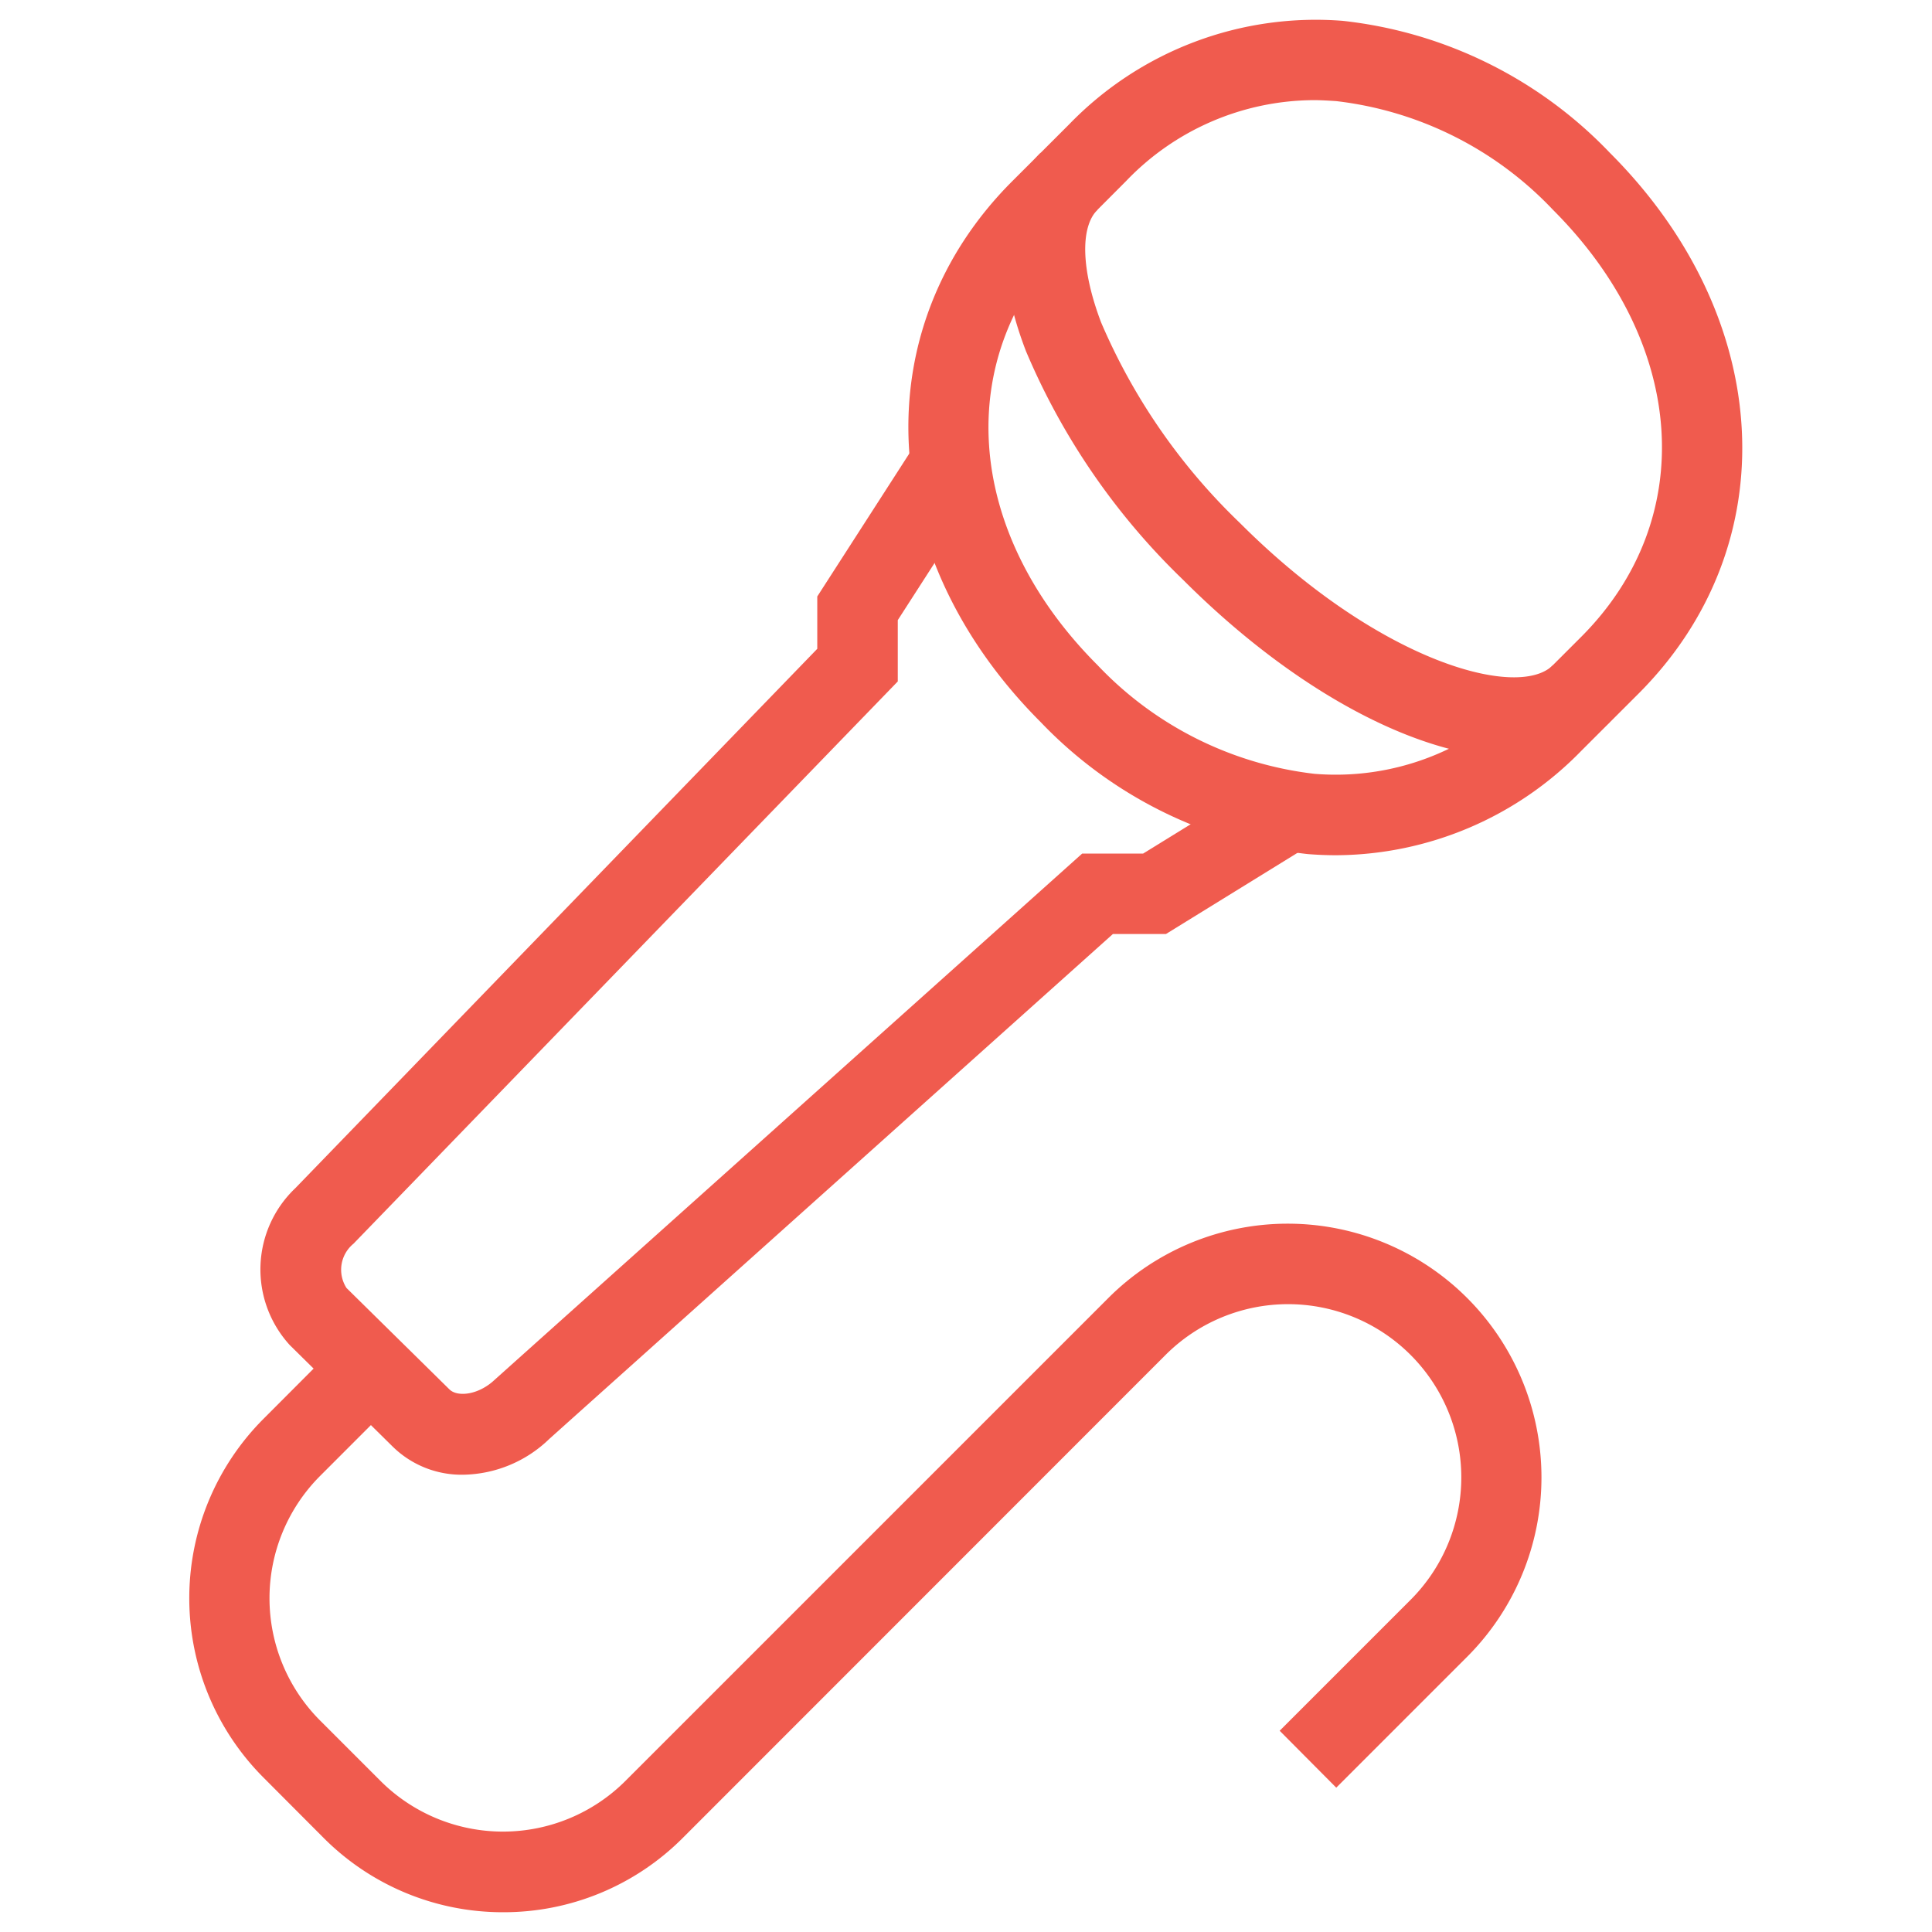 <svg id="Layer_1" data-name="Layer 1" xmlns="http://www.w3.org/2000/svg" viewBox="0 0 48 48"><defs><style>.cls-1{fill:#f05b4e;}</style></defs><title>Karaoke-room</title><path class="cls-1" d="M33.194,21.248q-.351,0-.706-.029a10.81,10.81,0,0,1-6.634-3.28c-4.1-4.1-4.394-9.748-.707-13.435L26.562,3.09a8.525,8.525,0,0,1,6.8-2.572A10.8,10.8,0,0,1,40,3.8c4.1,4.1,4.395,9.747.707,13.435l-1.415,1.414A8.557,8.557,0,0,1,33.194,21.248Zm-.553-18.76A6.493,6.493,0,0,0,27.976,4.5L26.562,5.918c-2.915,2.914-2.624,7.276.706,10.607a8.822,8.822,0,0,0,5.386,2.7,6.461,6.461,0,0,0,5.22-1.993l1.415-1.414C42.2,12.9,41.913,8.542,38.582,5.212a8.811,8.811,0,0,0-5.386-2.7C33.01,2.5,32.825,2.488,32.641,2.488Z"/><path class="cls-1" d="M37.6,18.827c-2.288,0-5.379-1.593-8.209-4.424a17.134,17.134,0,0,1-3.9-5.676c-.819-2.127-.69-3.878.362-4.93l1.414,1.414c-.439.439-.4,1.511.09,2.8a15.138,15.138,0,0,0,3.446,4.98c3.452,3.454,6.913,4.4,7.777,3.537l1.414,1.414A3.273,3.273,0,0,1,37.6,18.827Z"/><path class="cls-1" d="M11.505,36.639a2.442,2.442,0,0,1-1.75-.7L7.2,33.419a2.785,2.785,0,0,1,.138-3.9l12.967-13.4v-1.3l2.435-3.782,1.681,1.083-2.116,3.287V16.93L8.782,30.9A.836.836,0,0,0,8.609,32l2.555,2.517c.2.2.727.142,1.128-.239L26.886,21.207H28.4l3.218-1.985,1.05,1.7-3.7,2.283H27.65l-14,12.542A3.142,3.142,0,0,1,11.505,36.639Z"/><path class="cls-1" d="M12.5,47.509a6.282,6.282,0,0,1-4.455-1.842l-1.5-1.505a6.307,6.307,0,0,1,0-8.91L8.293,33.5l1.414,1.414L7.955,36.667a4.3,4.3,0,0,0,0,6.081l1.5,1.5a4.306,4.306,0,0,0,6.082,0l12-12a6.3,6.3,0,0,1,8.914,8.914l-3.252,3.252L31.793,43l3.252-3.252a4.3,4.3,0,0,0-6.086-6.086l-12,12.005A6.282,6.282,0,0,1,12.5,47.509Z"/></svg>